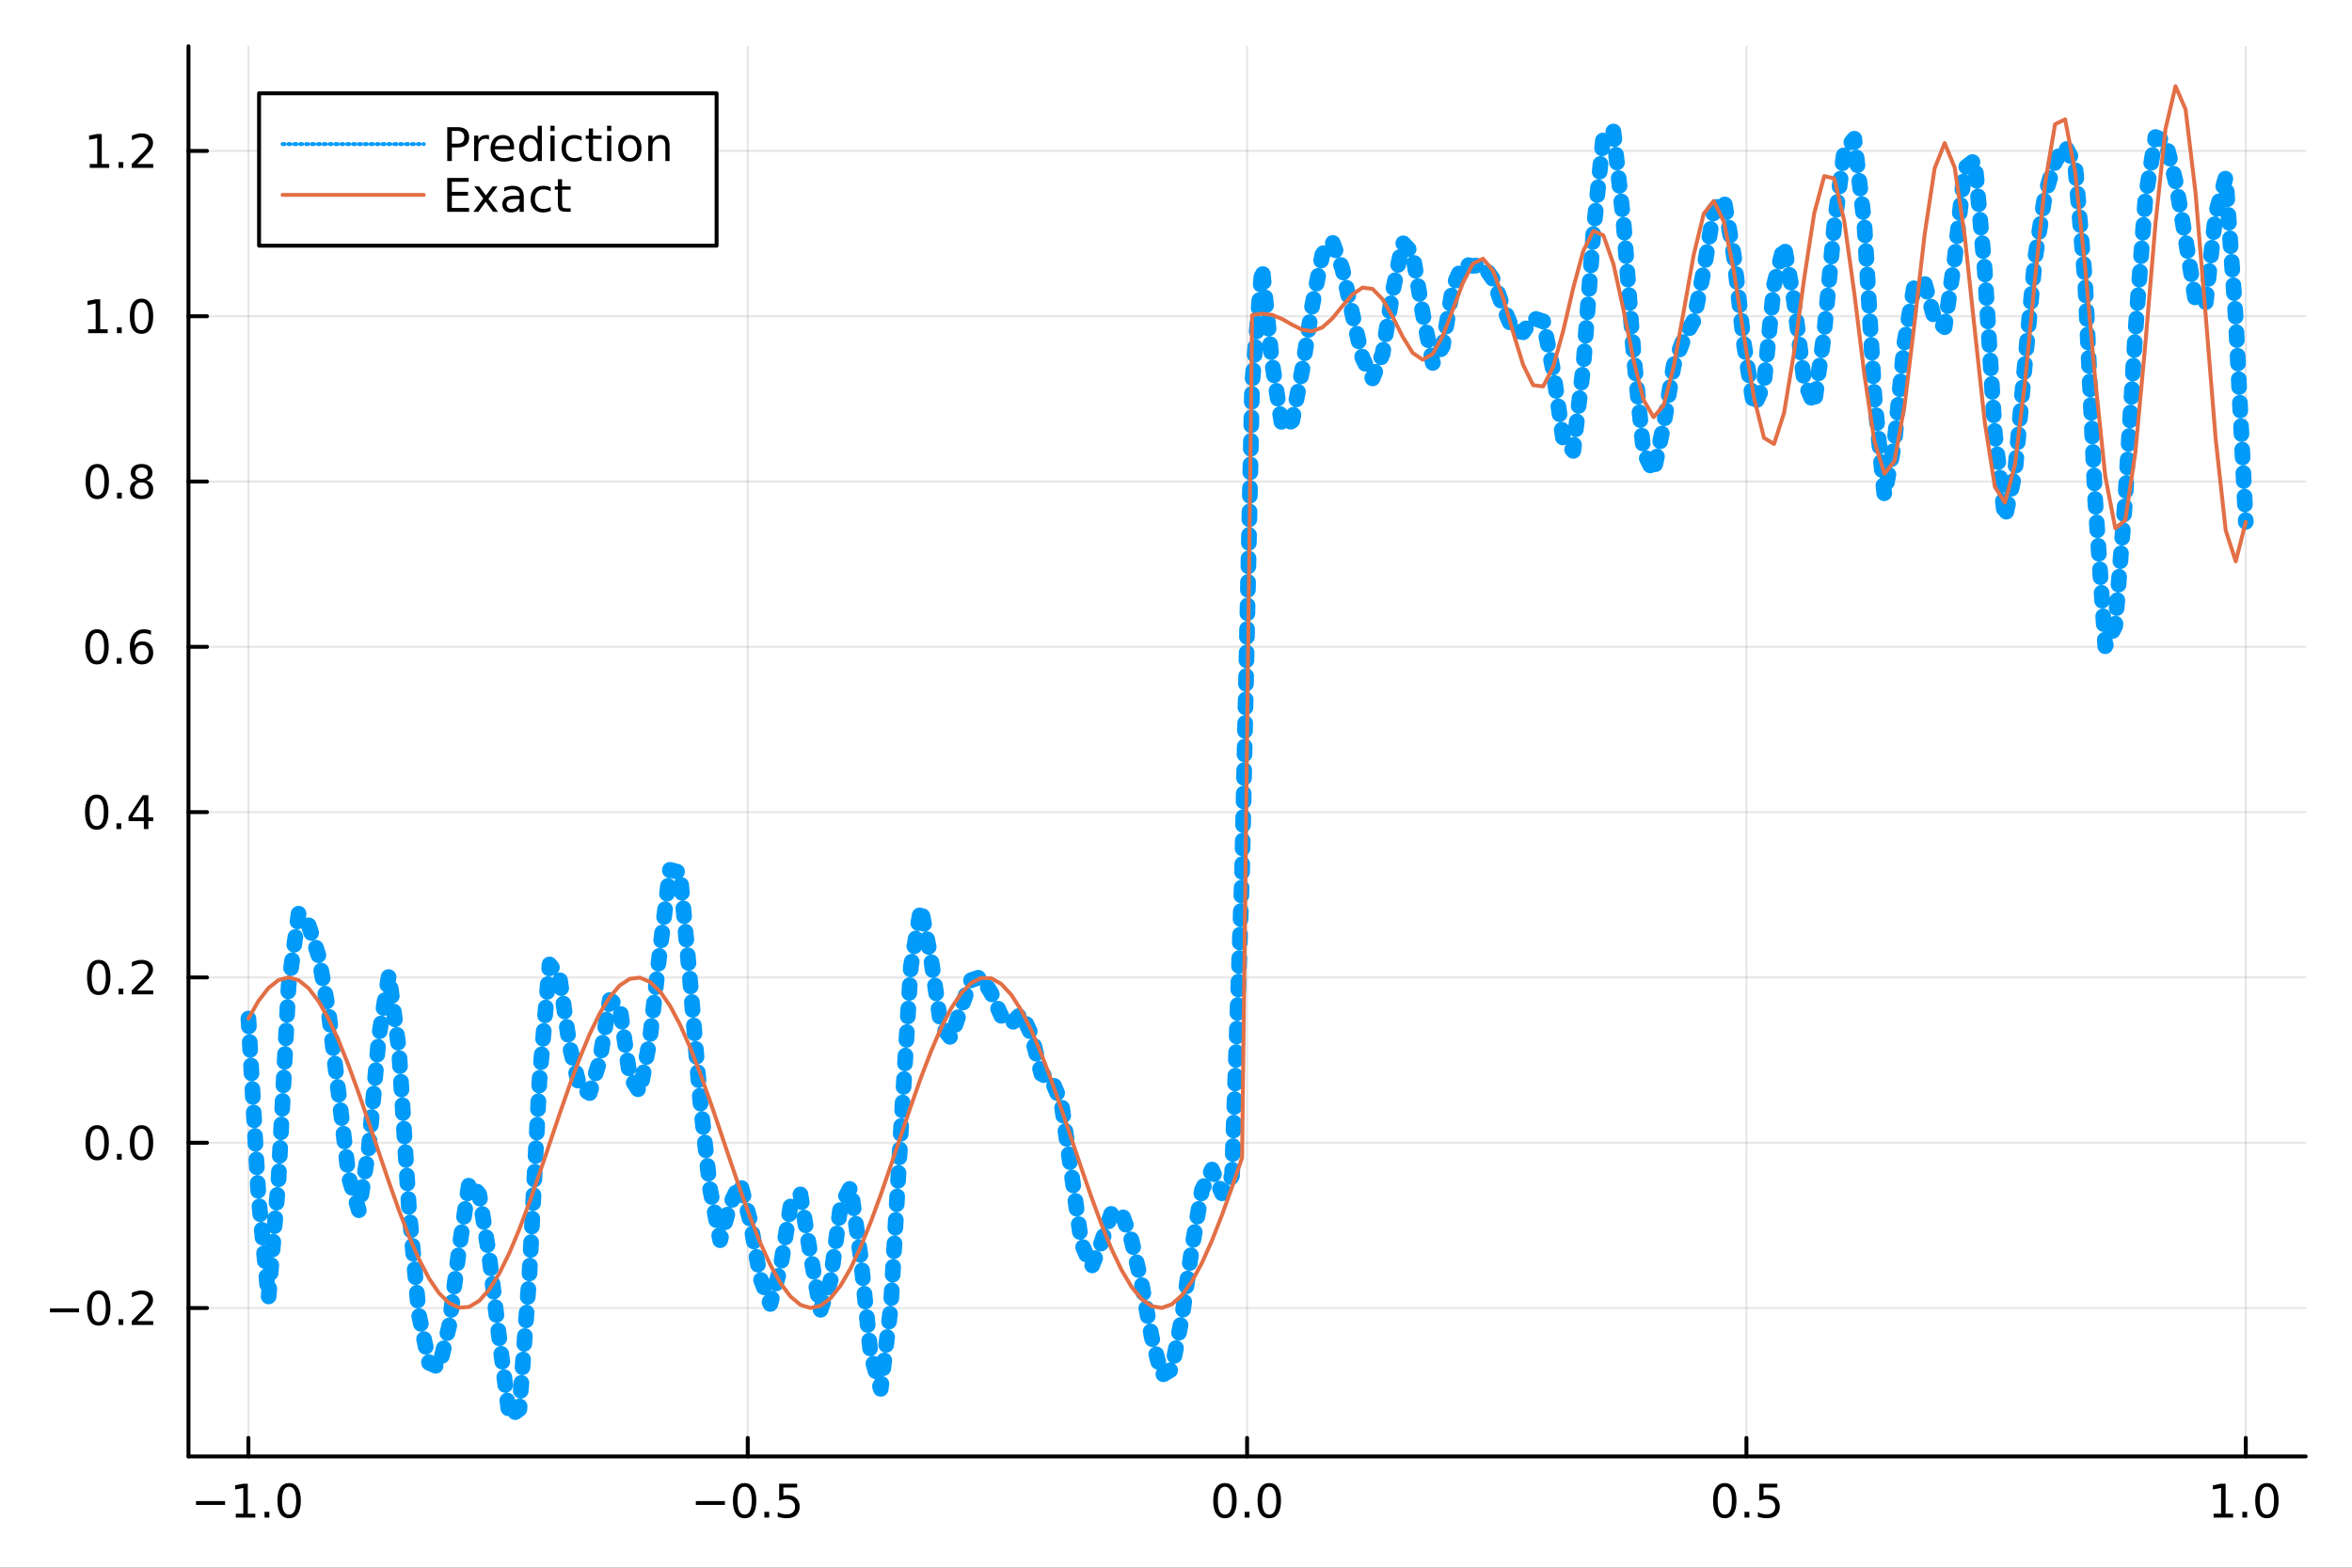 <?xml version="1.0" encoding="utf-8"?>
<svg xmlns="http://www.w3.org/2000/svg" xmlns:xlink="http://www.w3.org/1999/xlink" width="600" height="400" viewBox="0 0 2400 1600">
<rect x="0" y="0" width="2400" height="1600" fill="#333333" stroke="none"/>
<defs>
  <clipPath id="clip710">
    <rect x="0" y="0" width="2400" height="1600"/>
  </clipPath>
</defs>
<path clip-path="url(#clip710)" d="
M0 1600 L2400 1600 L2400 0 L0 0  Z
  " fill="#ffffff" fill-rule="evenodd" fill-opacity="1"/>
<defs>
  <clipPath id="clip711">
    <rect x="480" y="0" width="1681" height="1600"/>
  </clipPath>
</defs>
<path clip-path="url(#clip710)" d="
M192.339 1486.45 L2352.76 1486.45 L2352.76 47.244 L192.339 47.244  Z
  " fill="#ffffff" fill-rule="evenodd" fill-opacity="1"/>
<defs>
  <clipPath id="clip712">
    <rect x="192" y="47" width="2161" height="1440"/>
  </clipPath>
</defs>
<polyline clip-path="url(#clip712)" style="stroke:#000000; stroke-linecap:round; stroke-linejoin:round; stroke-width:2; stroke-opacity:0.1; fill:none" points="
  253.483,1486.45 253.483,47.244 
  "/>
<polyline clip-path="url(#clip712)" style="stroke:#000000; stroke-linecap:round; stroke-linejoin:round; stroke-width:2; stroke-opacity:0.1; fill:none" points="
  763.015,1486.45 763.015,47.244 
  "/>
<polyline clip-path="url(#clip712)" style="stroke:#000000; stroke-linecap:round; stroke-linejoin:round; stroke-width:2; stroke-opacity:0.1; fill:none" points="
  1272.55,1486.45 1272.55,47.244 
  "/>
<polyline clip-path="url(#clip712)" style="stroke:#000000; stroke-linecap:round; stroke-linejoin:round; stroke-width:2; stroke-opacity:0.1; fill:none" points="
  1782.08,1486.45 1782.08,47.244 
  "/>
<polyline clip-path="url(#clip712)" style="stroke:#000000; stroke-linecap:round; stroke-linejoin:round; stroke-width:2; stroke-opacity:0.1; fill:none" points="
  2291.61,1486.45 2291.61,47.244 
  "/>
<polyline clip-path="url(#clip710)" style="stroke:#000000; stroke-linecap:round; stroke-linejoin:round; stroke-width:4; stroke-opacity:1; fill:none" points="
  192.339,1486.45 2352.76,1486.45 
  "/>
<polyline clip-path="url(#clip710)" style="stroke:#000000; stroke-linecap:round; stroke-linejoin:round; stroke-width:4; stroke-opacity:1; fill:none" points="
  253.483,1486.45 253.483,1467.55 
  "/>
<polyline clip-path="url(#clip710)" style="stroke:#000000; stroke-linecap:round; stroke-linejoin:round; stroke-width:4; stroke-opacity:1; fill:none" points="
  763.015,1486.45 763.015,1467.55 
  "/>
<polyline clip-path="url(#clip710)" style="stroke:#000000; stroke-linecap:round; stroke-linejoin:round; stroke-width:4; stroke-opacity:1; fill:none" points="
  1272.55,1486.45 1272.55,1467.55 
  "/>
<polyline clip-path="url(#clip710)" style="stroke:#000000; stroke-linecap:round; stroke-linejoin:round; stroke-width:4; stroke-opacity:1; fill:none" points="
  1782.08,1486.45 1782.08,1467.55 
  "/>
<polyline clip-path="url(#clip710)" style="stroke:#000000; stroke-linecap:round; stroke-linejoin:round; stroke-width:4; stroke-opacity:1; fill:none" points="
  2291.61,1486.45 2291.61,1467.55 
  "/>
<path clip-path="url(#clip710)" d="M200.011 1532.02 L229.686 1532.02 L229.686 1535.95 L200.011 1535.95 L200.011 1532.02 Z" fill="#000000" fill-rule="evenodd" fill-opacity="1" /><path clip-path="url(#clip710)" d="M240.589 1544.91 L248.228 1544.91 L248.228 1518.55 L239.918 1520.21 L239.918 1515.95 L248.182 1514.29 L252.858 1514.29 L252.858 1544.91 L260.497 1544.91 L260.497 1548.85 L240.589 1548.85 L240.589 1544.91 Z" fill="#000000" fill-rule="evenodd" fill-opacity="1" /><path clip-path="url(#clip710)" d="M269.941 1542.97 L274.825 1542.97 L274.825 1548.85 L269.941 1548.85 L269.941 1542.97 Z" fill="#000000" fill-rule="evenodd" fill-opacity="1" /><path clip-path="url(#clip710)" d="M295.01 1517.37 Q291.399 1517.37 289.57 1520.93 Q287.765 1524.47 287.765 1531.6 Q287.765 1538.71 289.57 1542.27 Q291.399 1545.82 295.01 1545.82 Q298.644 1545.82 300.45 1542.27 Q302.279 1538.71 302.279 1531.6 Q302.279 1524.47 300.45 1520.93 Q298.644 1517.37 295.01 1517.37 M295.01 1513.66 Q300.82 1513.66 303.876 1518.27 Q306.955 1522.85 306.955 1531.6 Q306.955 1540.33 303.876 1544.94 Q300.82 1549.52 295.01 1549.52 Q289.2 1549.52 286.121 1544.94 Q283.066 1540.33 283.066 1531.6 Q283.066 1522.85 286.121 1518.27 Q289.2 1513.66 295.01 1513.66 Z" fill="#000000" fill-rule="evenodd" fill-opacity="1" /><path clip-path="url(#clip710)" d="M710.041 1532.02 L739.717 1532.02 L739.717 1535.95 L710.041 1535.95 L710.041 1532.02 Z" fill="#000000" fill-rule="evenodd" fill-opacity="1" /><path clip-path="url(#clip710)" d="M759.809 1517.37 Q756.198 1517.37 754.369 1520.93 Q752.564 1524.47 752.564 1531.6 Q752.564 1538.71 754.369 1542.27 Q756.198 1545.82 759.809 1545.82 Q763.443 1545.82 765.249 1542.27 Q767.077 1538.71 767.077 1531.6 Q767.077 1524.47 765.249 1520.93 Q763.443 1517.37 759.809 1517.37 M759.809 1513.66 Q765.619 1513.66 768.675 1518.27 Q771.753 1522.85 771.753 1531.6 Q771.753 1540.33 768.675 1544.94 Q765.619 1549.52 759.809 1549.52 Q753.999 1549.52 750.92 1544.94 Q747.865 1540.33 747.865 1531.6 Q747.865 1522.85 750.92 1518.27 Q753.999 1513.66 759.809 1513.66 Z" fill="#000000" fill-rule="evenodd" fill-opacity="1" /><path clip-path="url(#clip710)" d="M779.971 1542.97 L784.855 1542.97 L784.855 1548.85 L779.971 1548.85 L779.971 1542.97 Z" fill="#000000" fill-rule="evenodd" fill-opacity="1" /><path clip-path="url(#clip710)" d="M795.087 1514.29 L813.443 1514.29 L813.443 1518.22 L799.369 1518.22 L799.369 1526.7 Q800.387 1526.35 801.406 1526.19 Q802.425 1526 803.443 1526 Q809.23 1526 812.61 1529.17 Q815.989 1532.34 815.989 1537.76 Q815.989 1543.34 812.517 1546.44 Q809.045 1549.52 802.725 1549.52 Q800.55 1549.52 798.281 1549.15 Q796.036 1548.78 793.628 1548.04 L793.628 1543.34 Q795.712 1544.47 797.934 1545.03 Q800.156 1545.58 802.633 1545.58 Q806.637 1545.58 808.975 1543.48 Q811.313 1541.37 811.313 1537.76 Q811.313 1534.15 808.975 1532.04 Q806.637 1529.94 802.633 1529.94 Q800.758 1529.94 798.883 1530.35 Q797.031 1530.77 795.087 1531.65 L795.087 1514.29 Z" fill="#000000" fill-rule="evenodd" fill-opacity="1" /><path clip-path="url(#clip710)" d="M1249.93 1517.37 Q1246.32 1517.37 1244.49 1520.93 Q1242.69 1524.47 1242.69 1531.6 Q1242.69 1538.71 1244.49 1542.27 Q1246.32 1545.82 1249.93 1545.82 Q1253.57 1545.82 1255.37 1542.27 Q1257.2 1538.71 1257.2 1531.6 Q1257.2 1524.47 1255.37 1520.93 Q1253.57 1517.37 1249.93 1517.37 M1249.93 1513.66 Q1255.74 1513.66 1258.8 1518.27 Q1261.88 1522.85 1261.88 1531.6 Q1261.88 1540.33 1258.8 1544.94 Q1255.74 1549.52 1249.93 1549.52 Q1244.12 1549.52 1241.04 1544.94 Q1237.99 1540.33 1237.99 1531.6 Q1237.99 1522.85 1241.04 1518.27 Q1244.12 1513.66 1249.93 1513.66 Z" fill="#000000" fill-rule="evenodd" fill-opacity="1" /><path clip-path="url(#clip710)" d="M1270.09 1542.97 L1274.98 1542.97 L1274.98 1548.85 L1270.09 1548.85 L1270.09 1542.97 Z" fill="#000000" fill-rule="evenodd" fill-opacity="1" /><path clip-path="url(#clip710)" d="M1295.16 1517.37 Q1291.55 1517.37 1289.72 1520.93 Q1287.92 1524.47 1287.92 1531.6 Q1287.92 1538.71 1289.72 1542.27 Q1291.55 1545.82 1295.16 1545.82 Q1298.8 1545.82 1300.6 1542.27 Q1302.43 1538.71 1302.43 1531.6 Q1302.43 1524.47 1300.6 1520.93 Q1298.8 1517.37 1295.16 1517.37 M1295.16 1513.66 Q1300.97 1513.66 1304.03 1518.27 Q1307.11 1522.85 1307.11 1531.6 Q1307.11 1540.33 1304.03 1544.94 Q1300.97 1549.52 1295.16 1549.52 Q1289.35 1549.52 1286.27 1544.94 Q1283.22 1540.33 1283.22 1531.6 Q1283.22 1522.85 1286.27 1518.27 Q1289.35 1513.66 1295.16 1513.66 Z" fill="#000000" fill-rule="evenodd" fill-opacity="1" /><path clip-path="url(#clip710)" d="M1759.96 1517.37 Q1756.35 1517.37 1754.52 1520.93 Q1752.72 1524.47 1752.72 1531.6 Q1752.72 1538.71 1754.52 1542.27 Q1756.35 1545.82 1759.96 1545.82 Q1763.6 1545.82 1765.4 1542.27 Q1767.23 1538.71 1767.23 1531.6 Q1767.23 1524.47 1765.4 1520.93 Q1763.6 1517.37 1759.96 1517.37 M1759.96 1513.66 Q1765.77 1513.66 1768.83 1518.27 Q1771.91 1522.85 1771.91 1531.6 Q1771.91 1540.33 1768.83 1544.94 Q1765.77 1549.52 1759.96 1549.52 Q1754.15 1549.52 1751.07 1544.94 Q1748.02 1540.33 1748.02 1531.6 Q1748.02 1522.85 1751.07 1518.27 Q1754.15 1513.66 1759.96 1513.66 Z" fill="#000000" fill-rule="evenodd" fill-opacity="1" /><path clip-path="url(#clip710)" d="M1780.12 1542.97 L1785.01 1542.97 L1785.01 1548.85 L1780.12 1548.85 L1780.12 1542.97 Z" fill="#000000" fill-rule="evenodd" fill-opacity="1" /><path clip-path="url(#clip710)" d="M1795.24 1514.29 L1813.6 1514.29 L1813.6 1518.22 L1799.52 1518.22 L1799.52 1526.7 Q1800.54 1526.35 1801.56 1526.19 Q1802.58 1526 1803.6 1526 Q1809.38 1526 1812.76 1529.17 Q1816.14 1532.34 1816.14 1537.76 Q1816.14 1543.34 1812.67 1546.44 Q1809.2 1549.52 1802.88 1549.52 Q1800.7 1549.52 1798.43 1549.15 Q1796.19 1548.78 1793.78 1548.04 L1793.78 1543.34 Q1795.86 1544.47 1798.09 1545.03 Q1800.31 1545.58 1802.79 1545.58 Q1806.79 1545.58 1809.13 1543.48 Q1811.47 1541.37 1811.47 1537.76 Q1811.47 1534.15 1809.13 1532.04 Q1806.79 1529.94 1802.79 1529.94 Q1800.91 1529.94 1799.04 1530.35 Q1797.18 1530.77 1795.24 1531.65 L1795.24 1514.29 Z" fill="#000000" fill-rule="evenodd" fill-opacity="1" /><path clip-path="url(#clip710)" d="M2258.76 1544.91 L2266.4 1544.91 L2266.4 1518.55 L2258.09 1520.21 L2258.09 1515.95 L2266.36 1514.29 L2271.03 1514.29 L2271.03 1544.91 L2278.67 1544.91 L2278.67 1548.85 L2258.76 1548.85 L2258.76 1544.91 Z" fill="#000000" fill-rule="evenodd" fill-opacity="1" /><path clip-path="url(#clip710)" d="M2288.12 1542.97 L2293 1542.97 L2293 1548.85 L2288.12 1548.85 L2288.12 1542.97 Z" fill="#000000" fill-rule="evenodd" fill-opacity="1" /><path clip-path="url(#clip710)" d="M2313.19 1517.37 Q2309.57 1517.37 2307.75 1520.93 Q2305.94 1524.47 2305.94 1531.6 Q2305.94 1538.71 2307.75 1542.27 Q2309.57 1545.82 2313.19 1545.82 Q2316.82 1545.82 2318.63 1542.27 Q2320.45 1538.71 2320.45 1531.6 Q2320.45 1524.47 2318.63 1520.93 Q2316.82 1517.37 2313.19 1517.37 M2313.19 1513.66 Q2319 1513.66 2322.05 1518.27 Q2325.13 1522.85 2325.13 1531.6 Q2325.13 1540.33 2322.05 1544.94 Q2319 1549.52 2313.19 1549.52 Q2307.38 1549.52 2304.3 1544.94 Q2301.24 1540.33 2301.24 1531.6 Q2301.24 1522.85 2304.3 1518.27 Q2307.38 1513.66 2313.19 1513.66 Z" fill="#000000" fill-rule="evenodd" fill-opacity="1" /><polyline clip-path="url(#clip712)" style="stroke:#000000; stroke-linecap:round; stroke-linejoin:round; stroke-width:2; stroke-opacity:0.1; fill:none" points="
  192.339,1334.99 2352.76,1334.99 
  "/>
<polyline clip-path="url(#clip712)" style="stroke:#000000; stroke-linecap:round; stroke-linejoin:round; stroke-width:2; stroke-opacity:0.1; fill:none" points="
  192.339,1166.29 2352.76,1166.29 
  "/>
<polyline clip-path="url(#clip712)" style="stroke:#000000; stroke-linecap:round; stroke-linejoin:round; stroke-width:2; stroke-opacity:0.1; fill:none" points="
  192.339,997.578 2352.76,997.578 
  "/>
<polyline clip-path="url(#clip712)" style="stroke:#000000; stroke-linecap:round; stroke-linejoin:round; stroke-width:2; stroke-opacity:0.1; fill:none" points="
  192.339,828.87 2352.76,828.87 
  "/>
<polyline clip-path="url(#clip712)" style="stroke:#000000; stroke-linecap:round; stroke-linejoin:round; stroke-width:2; stroke-opacity:0.1; fill:none" points="
  192.339,660.162 2352.76,660.162 
  "/>
<polyline clip-path="url(#clip712)" style="stroke:#000000; stroke-linecap:round; stroke-linejoin:round; stroke-width:2; stroke-opacity:0.1; fill:none" points="
  192.339,491.454 2352.76,491.454 
  "/>
<polyline clip-path="url(#clip712)" style="stroke:#000000; stroke-linecap:round; stroke-linejoin:round; stroke-width:2; stroke-opacity:0.1; fill:none" points="
  192.339,322.746 2352.76,322.746 
  "/>
<polyline clip-path="url(#clip712)" style="stroke:#000000; stroke-linecap:round; stroke-linejoin:round; stroke-width:2; stroke-opacity:0.1; fill:none" points="
  192.339,154.038 2352.76,154.038 
  "/>
<polyline clip-path="url(#clip710)" style="stroke:#000000; stroke-linecap:round; stroke-linejoin:round; stroke-width:4; stroke-opacity:1; fill:none" points="
  192.339,1486.45 192.339,47.244 
  "/>
<polyline clip-path="url(#clip710)" style="stroke:#000000; stroke-linecap:round; stroke-linejoin:round; stroke-width:4; stroke-opacity:1; fill:none" points="
  192.339,1334.99 211.236,1334.99 
  "/>
<polyline clip-path="url(#clip710)" style="stroke:#000000; stroke-linecap:round; stroke-linejoin:round; stroke-width:4; stroke-opacity:1; fill:none" points="
  192.339,1166.29 211.236,1166.29 
  "/>
<polyline clip-path="url(#clip710)" style="stroke:#000000; stroke-linecap:round; stroke-linejoin:round; stroke-width:4; stroke-opacity:1; fill:none" points="
  192.339,997.578 211.236,997.578 
  "/>
<polyline clip-path="url(#clip710)" style="stroke:#000000; stroke-linecap:round; stroke-linejoin:round; stroke-width:4; stroke-opacity:1; fill:none" points="
  192.339,828.87 211.236,828.87 
  "/>
<polyline clip-path="url(#clip710)" style="stroke:#000000; stroke-linecap:round; stroke-linejoin:round; stroke-width:4; stroke-opacity:1; fill:none" points="
  192.339,660.162 211.236,660.162 
  "/>
<polyline clip-path="url(#clip710)" style="stroke:#000000; stroke-linecap:round; stroke-linejoin:round; stroke-width:4; stroke-opacity:1; fill:none" points="
  192.339,491.454 211.236,491.454 
  "/>
<polyline clip-path="url(#clip710)" style="stroke:#000000; stroke-linecap:round; stroke-linejoin:round; stroke-width:4; stroke-opacity:1; fill:none" points="
  192.339,322.746 211.236,322.746 
  "/>
<polyline clip-path="url(#clip710)" style="stroke:#000000; stroke-linecap:round; stroke-linejoin:round; stroke-width:4; stroke-opacity:1; fill:none" points="
  192.339,154.038 211.236,154.038 
  "/>
<path clip-path="url(#clip710)" d="M50.992 1335.45 L80.668 1335.45 L80.668 1339.38 L50.992 1339.38 L50.992 1335.45 Z" fill="#000000" fill-rule="evenodd" fill-opacity="1" /><path clip-path="url(#clip710)" d="M100.76 1320.79 Q97.149 1320.79 95.321 1324.36 Q93.515 1327.9 93.515 1335.03 Q93.515 1342.14 95.321 1345.7 Q97.149 1349.24 100.76 1349.24 Q104.395 1349.24 106.2 1345.7 Q108.029 1342.14 108.029 1335.03 Q108.029 1327.9 106.2 1324.36 Q104.395 1320.79 100.76 1320.79 M100.76 1317.09 Q106.571 1317.09 109.626 1321.7 Q112.705 1326.28 112.705 1335.03 Q112.705 1343.76 109.626 1348.36 Q106.571 1352.95 100.76 1352.95 Q94.95 1352.95 91.871 1348.36 Q88.816 1343.76 88.816 1335.03 Q88.816 1326.28 91.871 1321.7 Q94.95 1317.09 100.76 1317.09 Z" fill="#000000" fill-rule="evenodd" fill-opacity="1" /><path clip-path="url(#clip710)" d="M120.922 1346.39 L125.807 1346.39 L125.807 1352.27 L120.922 1352.27 L120.922 1346.39 Z" fill="#000000" fill-rule="evenodd" fill-opacity="1" /><path clip-path="url(#clip710)" d="M140.019 1348.34 L156.339 1348.34 L156.339 1352.27 L134.394 1352.27 L134.394 1348.34 Q137.056 1345.58 141.64 1340.95 Q146.246 1336.3 147.427 1334.96 Q149.672 1332.44 150.552 1330.7 Q151.455 1328.94 151.455 1327.25 Q151.455 1324.5 149.51 1322.76 Q147.589 1321.02 144.487 1321.02 Q142.288 1321.02 139.834 1321.79 Q137.404 1322.55 134.626 1324.1 L134.626 1319.38 Q137.45 1318.25 139.904 1317.67 Q142.357 1317.09 144.394 1317.09 Q149.765 1317.09 152.959 1319.77 Q156.154 1322.46 156.154 1326.95 Q156.154 1329.08 155.343 1331 Q154.556 1332.9 152.45 1335.49 Q151.871 1336.16 148.769 1339.38 Q145.668 1342.58 140.019 1348.34 Z" fill="#000000" fill-rule="evenodd" fill-opacity="1" /><path clip-path="url(#clip710)" d="M99.163 1152.08 Q95.552 1152.08 93.723 1155.65 Q91.918 1159.19 91.918 1166.32 Q91.918 1173.43 93.723 1176.99 Q95.552 1180.53 99.163 1180.53 Q102.797 1180.53 104.603 1176.99 Q106.432 1173.43 106.432 1166.32 Q106.432 1159.19 104.603 1155.65 Q102.797 1152.08 99.163 1152.08 M99.163 1148.38 Q104.973 1148.38 108.029 1152.99 Q111.108 1157.57 111.108 1166.32 Q111.108 1175.05 108.029 1179.65 Q104.973 1184.24 99.163 1184.24 Q93.353 1184.24 90.274 1179.65 Q87.219 1175.05 87.219 1166.32 Q87.219 1157.57 90.274 1152.99 Q93.353 1148.38 99.163 1148.38 Z" fill="#000000" fill-rule="evenodd" fill-opacity="1" /><path clip-path="url(#clip710)" d="M119.325 1177.69 L124.209 1177.69 L124.209 1183.57 L119.325 1183.57 L119.325 1177.69 Z" fill="#000000" fill-rule="evenodd" fill-opacity="1" /><path clip-path="url(#clip710)" d="M144.394 1152.08 Q140.783 1152.08 138.955 1155.65 Q137.149 1159.19 137.149 1166.32 Q137.149 1173.43 138.955 1176.99 Q140.783 1180.53 144.394 1180.53 Q148.029 1180.53 149.834 1176.99 Q151.663 1173.43 151.663 1166.32 Q151.663 1159.19 149.834 1155.65 Q148.029 1152.08 144.394 1152.08 M144.394 1148.38 Q150.205 1148.38 153.26 1152.99 Q156.339 1157.57 156.339 1166.32 Q156.339 1175.05 153.26 1179.65 Q150.205 1184.24 144.394 1184.24 Q138.584 1184.24 135.506 1179.65 Q132.45 1175.05 132.45 1166.32 Q132.45 1157.57 135.506 1152.99 Q138.584 1148.38 144.394 1148.38 Z" fill="#000000" fill-rule="evenodd" fill-opacity="1" /><path clip-path="url(#clip710)" d="M100.76 983.377 Q97.149 983.377 95.321 986.942 Q93.515 990.483 93.515 997.613 Q93.515 1004.72 95.321 1008.28 Q97.149 1011.83 100.76 1011.83 Q104.395 1011.83 106.2 1008.28 Q108.029 1004.72 108.029 997.613 Q108.029 990.483 106.2 986.942 Q104.395 983.377 100.76 983.377 M100.76 979.673 Q106.571 979.673 109.626 984.28 Q112.705 988.863 112.705 997.613 Q112.705 1006.34 109.626 1010.95 Q106.571 1015.53 100.76 1015.53 Q94.95 1015.53 91.871 1010.95 Q88.816 1006.34 88.816 997.613 Q88.816 988.863 91.871 984.28 Q94.95 979.673 100.76 979.673 Z" fill="#000000" fill-rule="evenodd" fill-opacity="1" /><path clip-path="url(#clip710)" d="M120.922 1008.98 L125.807 1008.98 L125.807 1014.86 L120.922 1014.86 L120.922 1008.98 Z" fill="#000000" fill-rule="evenodd" fill-opacity="1" /><path clip-path="url(#clip710)" d="M140.019 1010.92 L156.339 1010.92 L156.339 1014.86 L134.394 1014.86 L134.394 1010.92 Q137.056 1008.17 141.64 1003.54 Q146.246 998.886 147.427 997.543 Q149.672 995.02 150.552 993.284 Q151.455 991.525 151.455 989.835 Q151.455 987.081 149.51 985.344 Q147.589 983.608 144.487 983.608 Q142.288 983.608 139.834 984.372 Q137.404 985.136 134.626 986.687 L134.626 981.965 Q137.45 980.831 139.904 980.252 Q142.357 979.673 144.394 979.673 Q149.765 979.673 152.959 982.358 Q156.154 985.044 156.154 989.534 Q156.154 991.664 155.343 993.585 Q154.556 995.483 152.45 998.076 Q151.871 998.747 148.769 1001.96 Q145.668 1005.16 140.019 1010.92 Z" fill="#000000" fill-rule="evenodd" fill-opacity="1" /><path clip-path="url(#clip710)" d="M98.677 814.669 Q95.066 814.669 93.237 818.234 Q91.432 821.775 91.432 828.905 Q91.432 836.011 93.237 839.576 Q95.066 843.118 98.677 843.118 Q102.311 843.118 104.117 839.576 Q105.946 836.011 105.946 828.905 Q105.946 821.775 104.117 818.234 Q102.311 814.669 98.677 814.669 M98.677 810.965 Q104.487 810.965 107.543 815.572 Q110.621 820.155 110.621 828.905 Q110.621 837.632 107.543 842.238 Q104.487 846.821 98.677 846.821 Q92.867 846.821 89.788 842.238 Q86.733 837.632 86.733 828.905 Q86.733 820.155 89.788 815.572 Q92.867 810.965 98.677 810.965 Z" fill="#000000" fill-rule="evenodd" fill-opacity="1" /><path clip-path="url(#clip710)" d="M118.839 840.271 L123.723 840.271 L123.723 846.15 L118.839 846.15 L118.839 840.271 Z" fill="#000000" fill-rule="evenodd" fill-opacity="1" /><path clip-path="url(#clip710)" d="M146.756 815.664 L134.95 834.113 L146.756 834.113 L146.756 815.664 M145.529 811.59 L151.408 811.59 L151.408 834.113 L156.339 834.113 L156.339 838.002 L151.408 838.002 L151.408 846.15 L146.756 846.15 L146.756 838.002 L131.154 838.002 L131.154 833.488 L145.529 811.59 Z" fill="#000000" fill-rule="evenodd" fill-opacity="1" /><path clip-path="url(#clip710)" d="M99.001 645.961 Q95.39 645.961 93.561 649.526 Q91.756 653.067 91.756 660.197 Q91.756 667.303 93.561 670.868 Q95.39 674.41 99.001 674.41 Q102.635 674.41 104.441 670.868 Q106.27 667.303 106.27 660.197 Q106.27 653.067 104.441 649.526 Q102.635 645.961 99.001 645.961 M99.001 642.257 Q104.811 642.257 107.867 646.864 Q110.946 651.447 110.946 660.197 Q110.946 668.924 107.867 673.53 Q104.811 678.113 99.001 678.113 Q93.191 678.113 90.112 673.53 Q87.057 668.924 87.057 660.197 Q87.057 651.447 90.112 646.864 Q93.191 642.257 99.001 642.257 Z" fill="#000000" fill-rule="evenodd" fill-opacity="1" /><path clip-path="url(#clip710)" d="M119.163 671.563 L124.047 671.563 L124.047 677.442 L119.163 677.442 L119.163 671.563 Z" fill="#000000" fill-rule="evenodd" fill-opacity="1" /><path clip-path="url(#clip710)" d="M144.811 658.299 Q141.663 658.299 139.811 660.451 Q137.982 662.604 137.982 666.354 Q137.982 670.081 139.811 672.257 Q141.663 674.41 144.811 674.41 Q147.959 674.41 149.788 672.257 Q151.64 670.081 151.64 666.354 Q151.64 662.604 149.788 660.451 Q147.959 658.299 144.811 658.299 M154.093 643.646 L154.093 647.905 Q152.334 647.072 150.529 646.632 Q148.746 646.192 146.987 646.192 Q142.357 646.192 139.904 649.317 Q137.473 652.442 137.126 658.762 Q138.492 656.748 140.552 655.683 Q142.612 654.595 145.089 654.595 Q150.297 654.595 153.306 657.766 Q156.339 660.914 156.339 666.354 Q156.339 671.678 153.191 674.896 Q150.043 678.113 144.811 678.113 Q138.816 678.113 135.644 673.53 Q132.473 668.924 132.473 660.197 Q132.473 652.002 136.362 647.141 Q140.251 642.257 146.802 642.257 Q148.561 642.257 150.343 642.604 Q152.149 642.952 154.093 643.646 Z" fill="#000000" fill-rule="evenodd" fill-opacity="1" /><path clip-path="url(#clip710)" d="M99.256 477.253 Q95.645 477.253 93.816 480.818 Q92.01 484.359 92.01 491.489 Q92.01 498.595 93.816 502.16 Q95.645 505.702 99.256 505.702 Q102.89 505.702 104.696 502.16 Q106.524 498.595 106.524 491.489 Q106.524 484.359 104.696 480.818 Q102.89 477.253 99.256 477.253 M99.256 473.549 Q105.066 473.549 108.121 478.156 Q111.2 482.739 111.2 491.489 Q111.2 500.216 108.121 504.822 Q105.066 509.405 99.256 509.405 Q93.446 509.405 90.367 504.822 Q87.311 500.216 87.311 491.489 Q87.311 482.739 90.367 478.156 Q93.446 473.549 99.256 473.549 Z" fill="#000000" fill-rule="evenodd" fill-opacity="1" /><path clip-path="url(#clip710)" d="M119.418 502.855 L124.302 502.855 L124.302 508.734 L119.418 508.734 L119.418 502.855 Z" fill="#000000" fill-rule="evenodd" fill-opacity="1" /><path clip-path="url(#clip710)" d="M144.487 492.322 Q141.154 492.322 139.232 494.105 Q137.334 495.887 137.334 499.012 Q137.334 502.137 139.232 503.919 Q141.154 505.702 144.487 505.702 Q147.82 505.702 149.742 503.919 Q151.663 502.114 151.663 499.012 Q151.663 495.887 149.742 494.105 Q147.843 492.322 144.487 492.322 M139.811 490.331 Q136.802 489.591 135.112 487.531 Q133.445 485.47 133.445 482.507 Q133.445 478.364 136.385 475.957 Q139.348 473.549 144.487 473.549 Q149.649 473.549 152.589 475.957 Q155.529 478.364 155.529 482.507 Q155.529 485.47 153.839 487.531 Q152.172 489.591 149.186 490.331 Q152.566 491.118 154.441 493.41 Q156.339 495.702 156.339 499.012 Q156.339 504.035 153.26 506.72 Q150.205 509.405 144.487 509.405 Q138.769 509.405 135.691 506.72 Q132.635 504.035 132.635 499.012 Q132.635 495.702 134.533 493.41 Q136.431 491.118 139.811 490.331 M138.098 482.947 Q138.098 485.632 139.765 487.137 Q141.455 488.642 144.487 488.642 Q147.496 488.642 149.186 487.137 Q150.899 485.632 150.899 482.947 Q150.899 480.262 149.186 478.757 Q147.496 477.253 144.487 477.253 Q141.455 477.253 139.765 478.757 Q138.098 480.262 138.098 482.947 Z" fill="#000000" fill-rule="evenodd" fill-opacity="1" /><path clip-path="url(#clip710)" d="M89.973 336.091 L97.612 336.091 L97.612 309.725 L89.302 311.392 L89.302 307.133 L97.566 305.466 L102.242 305.466 L102.242 336.091 L109.881 336.091 L109.881 340.026 L89.973 340.026 L89.973 336.091 Z" fill="#000000" fill-rule="evenodd" fill-opacity="1" /><path clip-path="url(#clip710)" d="M119.325 334.146 L124.209 334.146 L124.209 340.026 L119.325 340.026 L119.325 334.146 Z" fill="#000000" fill-rule="evenodd" fill-opacity="1" /><path clip-path="url(#clip710)" d="M144.394 308.545 Q140.783 308.545 138.955 312.11 Q137.149 315.651 137.149 322.781 Q137.149 329.887 138.955 333.452 Q140.783 336.994 144.394 336.994 Q148.029 336.994 149.834 333.452 Q151.663 329.887 151.663 322.781 Q151.663 315.651 149.834 312.11 Q148.029 308.545 144.394 308.545 M144.394 304.841 Q150.205 304.841 153.26 309.448 Q156.339 314.031 156.339 322.781 Q156.339 331.508 153.26 336.114 Q150.205 340.697 144.394 340.697 Q138.584 340.697 135.506 336.114 Q132.45 331.508 132.45 322.781 Q132.45 314.031 135.506 309.448 Q138.584 304.841 144.394 304.841 Z" fill="#000000" fill-rule="evenodd" fill-opacity="1" /><path clip-path="url(#clip710)" d="M91.571 167.383 L99.21 167.383 L99.21 141.017 L90.899 142.684 L90.899 138.425 L99.163 136.758 L103.839 136.758 L103.839 167.383 L111.478 167.383 L111.478 171.318 L91.571 171.318 L91.571 167.383 Z" fill="#000000" fill-rule="evenodd" fill-opacity="1" /><path clip-path="url(#clip710)" d="M120.922 165.438 L125.807 165.438 L125.807 171.318 L120.922 171.318 L120.922 165.438 Z" fill="#000000" fill-rule="evenodd" fill-opacity="1" /><path clip-path="url(#clip710)" d="M140.019 167.383 L156.339 167.383 L156.339 171.318 L134.394 171.318 L134.394 167.383 Q137.056 164.628 141.64 159.999 Q146.246 155.346 147.427 154.003 Q149.672 151.48 150.552 149.744 Q151.455 147.985 151.455 146.295 Q151.455 143.54 149.51 141.804 Q147.589 140.068 144.487 140.068 Q142.288 140.068 139.834 140.832 Q137.404 141.596 134.626 143.147 L134.626 138.425 Q137.45 137.29 139.904 136.712 Q142.357 136.133 144.394 136.133 Q149.765 136.133 152.959 138.818 Q156.154 141.503 156.154 145.994 Q156.154 148.124 155.343 150.045 Q154.556 151.943 152.45 154.536 Q151.871 155.207 148.769 158.425 Q145.668 161.619 140.019 167.383 Z" fill="#000000" fill-rule="evenodd" fill-opacity="1" /><polyline clip-path="url(#clip712)" style="stroke:#009af9; stroke-linecap:round; stroke-linejoin:round; stroke-width:16; stroke-opacity:1; fill:none" stroke-dasharray="8, 16" points="
  253.483,1039.59 263.725,1220.61 273.966,1324.96 284.208,1204.15 294.45,1006.39 304.692,932.415 314.934,944.15 325.176,975.73 335.418,1033.51 345.659,1116.88 
  355.901,1201.6 366.143,1235.14 376.385,1171.44 386.627,1057.92 396.869,994.995 407.111,1071.22 417.352,1233.93 427.594,1342.43 437.836,1390.89 448.078,1395.59 
  458.32,1353.29 468.562,1274.32 478.803,1206.62 489.045,1218.96 499.287,1282.47 509.529,1366.51 519.771,1445.72 530.013,1438.12 540.255,1300.5 550.497,1102.34 
  560.738,984.331 570.98,997.064 581.222,1067.51 591.464,1109.75 601.706,1115.6 611.948,1082.34 622.19,1020.62 632.431,1027.5 642.673,1098.87 652.915,1114.63 
  663.157,1060.8 673.399,969.974 683.641,887.752 693.882,890.39 704.124,999.791 714.366,1122.05 724.608,1213.64 734.85,1265.75 745.092,1229.06 755.334,1207.57 
  765.575,1246.28 775.817,1304.48 786.059,1330.85 796.301,1294.12 806.543,1231.52 816.785,1219.02 827.027,1280.38 837.268,1337.01 847.51,1307.06 857.752,1230.94 
  867.994,1211.55 878.236,1282.68 888.478,1382.42 898.72,1417.47 908.961,1334.47 919.203,1155.84 929.445,986.591 939.687,926.788 949.929,977.883 960.171,1046.68 
  970.413,1059.5 980.654,1028.87 990.896,1000.39 1001.14,996.943 1011.38,1013.39 1021.62,1036.59 1031.86,1045 1042.11,1034.21 1052.35,1055.77 1062.59,1095.91 
  1072.83,1101.71 1083.07,1125.81 1093.31,1196.97 1103.56,1268.99 1113.8,1293.23 1124.04,1267.73 1134.28,1237.73 1144.52,1238.27 1154.77,1266.23 1165.01,1310.57 
  1175.25,1364.73 1185.49,1403.55 1195.73,1397.53 1205.98,1345.34 1216.22,1274.24 1226.46,1214.63 1236.7,1193.64 1246.94,1217.88 1257.18,1200.14 1267.43,891.183 
  1277.67,391.926 1287.91,273.129 1298.15,370.667 1308.39,436.07 1318.64,429.362 1328.88,377.081 1339.12,311.378 1349.36,259.744 1359.6,246.805 1369.84,274.525 
  1380.09,321.097 1390.33,365.504 1400.57,386.23 1410.81,361.129 1421.05,298.194 1431.3,247.69 1441.54,258.655 1451.78,320.036 1462.02,370.41 1472.26,353.218 
  1482.51,293.021 1492.75,269.684 1502.99,271.376 1513.23,270.36 1523.47,284.963 1533.71,313.191 1543.96,337.018 1554.2,339.115 1564.44,324.632 1574.68,327.937 
  1584.92,378.337 1595.17,449.062 1605.41,460.195 1615.65,373.915 1625.89,238.214 1636.13,138.365 1646.38,134.207 1656.62,225.675 1666.86,360.874 1677.1,461.176 
  1687.34,481.911 1697.58,433.951 1707.83,373.036 1718.07,345.687 1728.31,327.056 1738.55,276 1748.79,214.659 1759.04,203.318 1769.28,261.167 1779.52,350.917 
  1789.76,415.007 1800,391.844 1810.24,290.636 1820.49,250.227 1830.73,307.567 1840.97,388.998 1851.21,413.028 1861.45,340.016 1871.7,230.319 1881.94,153.817 
  1892.18,141.588 1902.42,228.263 1912.66,404.787 1922.91,505.692 1933.15,451.556 1943.39,349.16 1953.63,289.894 1963.87,288.716 1974.11,325.836 1984.36,333.908 
  1994.6,264.092 2004.84,171.432 2015.08,163.585 2025.32,276.31 2035.57,442.499 2045.81,528.656 2056.05,482.823 2066.29,370.894 2076.53,264.156 2086.77,198.767 
  2097.02,165.033 2107.26,148.979 2117.5,168.464 2127.74,288.264 2137.98,510.571 2148.23,659.544 2158.47,638.683 2168.71,508.286 2178.95,339.642 2189.19,202.413 
  2199.44,139.833 2209.68,144.166 2219.92,184.651 2230.16,243.936 2240.4,307.454 2250.64,309.902 2260.89,218.302 2271.13,180.915 2281.37,324.505 2291.61,532.613 
  
  "/>
<polyline clip-path="url(#clip712)" style="stroke:#e26f46; stroke-linecap:round; stroke-linejoin:round; stroke-width:4; stroke-opacity:1; fill:none" points="
  253.483,1039.59 263.725,1021.61 273.966,1008.36 284.208,1000.26 294.45,997.579 304.692,1000.4 314.934,1008.64 325.176,1022.03 335.418,1040.12 345.659,1062.33 
  355.901,1087.93 366.143,1116.09 376.385,1145.89 386.627,1176.36 396.869,1206.49 407.111,1235.31 417.352,1261.88 427.594,1285.33 437.836,1304.9 448.078,1319.94 
  458.32,1329.97 468.562,1334.65 478.803,1333.84 489.045,1327.56 499.287,1316.02 509.529,1299.59 519.771,1278.81 530.013,1254.35 540.255,1227.03 550.497,1197.72 
  560.738,1167.38 570.98,1137.01 581.222,1107.59 591.464,1080.09 601.706,1055.41 611.948,1034.34 622.19,1017.58 632.431,1005.67 642.673,999.003 652.915,997.796 
  663.157,1002.09 673.399,1011.74 683.641,1026.44 693.882,1045.69 704.124,1068.89 714.366,1095.26 724.608,1123.96 734.85,1154.03 745.092,1184.5 755.334,1214.38 
  765.575,1242.69 775.817,1268.51 786.059,1290.99 796.301,1309.4 806.543,1323.14 816.785,1331.76 827.027,1334.97 837.268,1332.69 847.51,1324.97 857.752,1312.07 
  867.994,1294.42 878.236,1272.58 888.478,1247.28 898.72,1219.33 908.961,1189.65 919.203,1159.21 929.445,1128.99 939.687,1100 949.929,1073.17 960.171,1049.38 
  970.413,1029.4 980.654,1013.89 990.896,1003.36 1001.14,998.139 1011.38,998.41 1021.62,1004.16 1031.86,1015.2 1042.11,1031.17 1052.35,1051.55 1062.59,1075.68 
  1072.83,1102.76 1083.07,1131.92 1093.31,1162.2 1103.56,1192.61 1113.8,1222.16 1124.04,1249.89 1134.28,1274.89 1144.52,1296.35 1154.77,1313.56 1165.01,1325.96 
  1175.25,1333.15 1185.49,1334.9 1195.73,1331.15 1205.98,1322.01 1216.22,1307.79 1226.46,1288.95 1236.7,1266.11 1246.94,1240.01 1257.18,1211.51 1267.43,1181.53 
  1277.67,321.521 1287.91,320.127 1298.15,321.396 1308.39,325.62 1318.64,331.504 1328.88,336.563 1339.12,338.061 1349.36,334.169 1359.6,324.89 1369.84,312.381 
  1380.09,300.477 1390.33,293.523 1400.57,294.857 1410.81,305.467 1421.05,323.313 1431.3,343.622 1441.54,360.161 1451.78,367.137 1462.02,361.165 1472.26,342.636 
  1482.51,315.984 1492.75,288.671 1502.99,269.095 1513.23,264.024 1523.47,276.318 1533.71,303.706 1543.96,339.077 1554.2,372.304 1564.44,393.143 1574.68,394.377 
  1584.92,374.245 1595.17,337.348 1605.41,293.672 1615.65,255.892 1625.89,235.696 1636.13,240.186 1646.38,269.466 1656.62,316.209 1666.86,367.451 1677.1,408.184 
  1687.34,425.745 1697.58,413.736 1707.83,374.247 1718.07,317.648 1728.31,259.89 1738.55,218.011 1748.79,205.113 1759.04,226.292 1769.28,276.771 1779.52,342.901 
  1789.76,405.831 1800,446.888 1810.24,453.107 1820.49,421.295 1830.73,359.35 1840.97,284.352 1851.21,217.859 1861.45,179.714 1871.7,182.125 1881.94,225.807 
  1892.18,299.364 1902.42,382.237 1912.66,450.443 1922.91,483.517 1933.15,470.637 1943.39,414.121 1953.63,329.149 1963.87,239.711 1974.11,171.836 1984.36,146.018 
  1994.6,171.038 2004.84,241.057 2015.08,336.898 2025.32,431.292 2035.57,496.631 2045.81,513.042 2056.05,474.415 2066.29,390.556 2076.53,284.743 2086.77,187.272 
  2097.02,126.784 2107.26,121.85 2117.5,175.296 2127.74,272.985 2137.98,387.529 2148.23,485.961 2158.47,539.223 2168.71,530.743 2178.95,461.555 2189.19,350.408 
  2199.44,228.704 2209.68,131.628 2219.92,87.976 2230.16,111.624 2240.4,197.152 2250.64,321.014 2260.89,447.999 2271.13,541.25 2281.37,572.949 2291.61,532.613 
  
  "/>
<path clip-path="url(#clip710)" d="
M264.353 250.738 L731.227 250.738 L731.227 95.218 L264.353 95.218  Z
  " fill="#ffffff" fill-rule="evenodd" fill-opacity="1"/>
<polyline clip-path="url(#clip710)" style="stroke:#000000; stroke-linecap:round; stroke-linejoin:round; stroke-width:4; stroke-opacity:1; fill:none" points="
  264.353,250.738 731.227,250.738 731.227,95.218 264.353,95.218 264.353,250.738 
  "/>
<polyline clip-path="url(#clip710)" style="stroke:#009af9; stroke-linecap:round; stroke-linejoin:round; stroke-width:4; stroke-opacity:1; fill:none" stroke-dasharray="2, 4" points="
  288.357,147.058 432.385,147.058 
  "/>
<path clip-path="url(#clip710)" d="M461.066 133.62 L461.066 146.606 L466.945 146.606 Q470.209 146.606 471.992 144.916 Q473.774 143.227 473.774 140.102 Q473.774 137 471.992 135.31 Q470.209 133.62 466.945 133.62 L461.066 133.62 M456.39 129.778 L466.945 129.778 Q472.755 129.778 475.718 132.416 Q478.704 135.032 478.704 140.102 Q478.704 145.217 475.718 147.833 Q472.755 150.449 466.945 150.449 L461.066 150.449 L461.066 164.338 L456.39 164.338 L456.39 129.778 Z" fill="#000000" fill-rule="evenodd" fill-opacity="1" /><path clip-path="url(#clip710)" d="M498.982 142.393 Q498.265 141.977 497.408 141.791 Q496.575 141.583 495.556 141.583 Q491.945 141.583 490.001 143.944 Q488.079 146.282 488.079 150.68 L488.079 164.338 L483.797 164.338 L483.797 138.412 L488.079 138.412 L488.079 142.44 Q489.422 140.078 491.575 138.944 Q493.728 137.787 496.806 137.787 Q497.246 137.787 497.778 137.856 Q498.311 137.903 498.959 138.018 L498.982 142.393 Z" fill="#000000" fill-rule="evenodd" fill-opacity="1" /><path clip-path="url(#clip710)" d="M524.584 150.31 L524.584 152.393 L505.001 152.393 Q505.278 156.791 507.639 159.106 Q510.024 161.398 514.26 161.398 Q516.714 161.398 519.005 160.796 Q521.32 160.194 523.588 158.99 L523.588 163.018 Q521.297 163.99 518.889 164.5 Q516.482 165.009 514.005 165.009 Q507.802 165.009 504.167 161.398 Q500.556 157.787 500.556 151.629 Q500.556 145.264 503.982 141.537 Q507.431 137.787 513.264 137.787 Q518.496 137.787 521.528 141.166 Q524.584 144.523 524.584 150.31 M520.325 149.06 Q520.278 145.565 518.357 143.481 Q516.459 141.398 513.311 141.398 Q509.746 141.398 507.593 143.412 Q505.464 145.426 505.14 149.083 L520.325 149.06 Z" fill="#000000" fill-rule="evenodd" fill-opacity="1" /><path clip-path="url(#clip710)" d="M548.635 142.347 L548.635 128.319 L552.894 128.319 L552.894 164.338 L548.635 164.338 L548.635 160.449 Q547.292 162.763 545.232 163.898 Q543.195 165.009 540.325 165.009 Q535.625 165.009 532.663 161.259 Q529.723 157.509 529.723 151.398 Q529.723 145.287 532.663 141.537 Q535.625 137.787 540.325 137.787 Q543.195 137.787 545.232 138.921 Q547.292 140.032 548.635 142.347 M534.121 151.398 Q534.121 156.097 536.042 158.782 Q537.987 161.444 541.366 161.444 Q544.746 161.444 546.69 158.782 Q548.635 156.097 548.635 151.398 Q548.635 146.699 546.69 144.037 Q544.746 141.352 541.366 141.352 Q537.987 141.352 536.042 144.037 Q534.121 146.699 534.121 151.398 Z" fill="#000000" fill-rule="evenodd" fill-opacity="1" /><path clip-path="url(#clip710)" d="M561.667 138.412 L565.926 138.412 L565.926 164.338 L561.667 164.338 L561.667 138.412 M561.667 128.319 L565.926 128.319 L565.926 133.713 L561.667 133.713 L561.667 128.319 Z" fill="#000000" fill-rule="evenodd" fill-opacity="1" /><path clip-path="url(#clip710)" d="M593.496 139.407 L593.496 143.389 Q591.69 142.393 589.861 141.907 Q588.056 141.398 586.204 141.398 Q582.06 141.398 579.769 144.037 Q577.477 146.652 577.477 151.398 Q577.477 156.143 579.769 158.782 Q582.06 161.398 586.204 161.398 Q588.056 161.398 589.861 160.912 Q591.69 160.402 593.496 159.407 L593.496 163.342 Q591.713 164.176 589.792 164.592 Q587.894 165.009 585.741 165.009 Q579.884 165.009 576.435 161.328 Q572.986 157.648 572.986 151.398 Q572.986 145.055 576.459 141.421 Q579.954 137.787 586.019 137.787 Q587.986 137.787 589.861 138.203 Q591.736 138.597 593.496 139.407 Z" fill="#000000" fill-rule="evenodd" fill-opacity="1" /><path clip-path="url(#clip710)" d="M605.116 131.051 L605.116 138.412 L613.889 138.412 L613.889 141.722 L605.116 141.722 L605.116 155.796 Q605.116 158.967 605.972 159.87 Q606.852 160.773 609.514 160.773 L613.889 160.773 L613.889 164.338 L609.514 164.338 Q604.583 164.338 602.708 162.509 Q600.833 160.657 600.833 155.796 L600.833 141.722 L597.708 141.722 L597.708 138.412 L600.833 138.412 L600.833 131.051 L605.116 131.051 Z" fill="#000000" fill-rule="evenodd" fill-opacity="1" /><path clip-path="url(#clip710)" d="M619.491 138.412 L623.75 138.412 L623.75 164.338 L619.491 164.338 L619.491 138.412 M619.491 128.319 L623.75 128.319 L623.75 133.713 L619.491 133.713 L619.491 128.319 Z" fill="#000000" fill-rule="evenodd" fill-opacity="1" /><path clip-path="url(#clip710)" d="M642.708 141.398 Q639.282 141.398 637.292 144.083 Q635.301 146.745 635.301 151.398 Q635.301 156.051 637.268 158.736 Q639.259 161.398 642.708 161.398 Q646.111 161.398 648.102 158.713 Q650.092 156.027 650.092 151.398 Q650.092 146.791 648.102 144.106 Q646.111 141.398 642.708 141.398 M642.708 137.787 Q648.264 137.787 651.435 141.398 Q654.606 145.009 654.606 151.398 Q654.606 157.764 651.435 161.398 Q648.264 165.009 642.708 165.009 Q637.13 165.009 633.958 161.398 Q630.81 157.764 630.81 151.398 Q630.81 145.009 633.958 141.398 Q637.13 137.787 642.708 137.787 Z" fill="#000000" fill-rule="evenodd" fill-opacity="1" /><path clip-path="url(#clip710)" d="M683.217 148.689 L683.217 164.338 L678.958 164.338 L678.958 148.828 Q678.958 145.148 677.523 143.319 Q676.088 141.49 673.217 141.49 Q669.768 141.49 667.778 143.69 Q665.787 145.889 665.787 149.685 L665.787 164.338 L661.504 164.338 L661.504 138.412 L665.787 138.412 L665.787 142.44 Q667.315 140.102 669.375 138.944 Q671.458 137.787 674.166 137.787 Q678.634 137.787 680.926 140.565 Q683.217 143.319 683.217 148.689 Z" fill="#000000" fill-rule="evenodd" fill-opacity="1" /><polyline clip-path="url(#clip710)" style="stroke:#e26f46; stroke-linecap:round; stroke-linejoin:round; stroke-width:4; stroke-opacity:1; fill:none" points="
  288.357,198.898 432.385,198.898 
  "/>
<path clip-path="url(#clip710)" d="M456.39 181.618 L478.242 181.618 L478.242 185.553 L461.066 185.553 L461.066 195.784 L477.524 195.784 L477.524 199.719 L461.066 199.719 L461.066 212.242 L478.658 212.242 L478.658 216.178 L456.39 216.178 L456.39 181.618 Z" fill="#000000" fill-rule="evenodd" fill-opacity="1" /><path clip-path="url(#clip710)" d="M507.709 190.252 L498.334 202.867 L508.195 216.178 L503.172 216.178 L495.626 205.992 L488.079 216.178 L483.056 216.178 L493.126 202.613 L483.913 190.252 L488.936 190.252 L495.811 199.488 L502.686 190.252 L507.709 190.252 Z" fill="#000000" fill-rule="evenodd" fill-opacity="1" /><path clip-path="url(#clip710)" d="M525.996 203.145 Q520.834 203.145 518.843 204.326 Q516.852 205.506 516.852 208.354 Q516.852 210.622 518.334 211.965 Q519.838 213.284 522.408 213.284 Q525.95 213.284 528.079 210.784 Q530.232 208.261 530.232 204.094 L530.232 203.145 L525.996 203.145 M534.491 201.386 L534.491 216.178 L530.232 216.178 L530.232 212.242 Q528.774 214.603 526.598 215.738 Q524.422 216.849 521.274 216.849 Q517.292 216.849 514.931 214.627 Q512.593 212.381 512.593 208.631 Q512.593 204.256 515.51 202.034 Q518.45 199.812 524.26 199.812 L530.232 199.812 L530.232 199.395 Q530.232 196.455 528.288 194.858 Q526.366 193.238 522.871 193.238 Q520.649 193.238 518.542 193.77 Q516.436 194.303 514.491 195.367 L514.491 191.432 Q516.829 190.53 519.028 190.09 Q521.227 189.627 523.311 189.627 Q528.936 189.627 531.713 192.543 Q534.491 195.46 534.491 201.386 Z" fill="#000000" fill-rule="evenodd" fill-opacity="1" /><path clip-path="url(#clip710)" d="M561.922 191.247 L561.922 195.229 Q560.116 194.233 558.287 193.747 Q556.482 193.238 554.63 193.238 Q550.486 193.238 548.195 195.877 Q545.903 198.492 545.903 203.238 Q545.903 207.983 548.195 210.622 Q550.486 213.238 554.63 213.238 Q556.482 213.238 558.287 212.752 Q560.116 212.242 561.922 211.247 L561.922 215.182 Q560.139 216.016 558.218 216.432 Q556.32 216.849 554.167 216.849 Q548.311 216.849 544.862 213.168 Q541.412 209.488 541.412 203.238 Q541.412 196.895 544.885 193.261 Q548.38 189.627 554.445 189.627 Q556.412 189.627 558.287 190.043 Q560.162 190.437 561.922 191.247 Z" fill="#000000" fill-rule="evenodd" fill-opacity="1" /><path clip-path="url(#clip710)" d="M573.542 182.891 L573.542 190.252 L582.315 190.252 L582.315 193.562 L573.542 193.562 L573.542 207.636 Q573.542 210.807 574.398 211.71 Q575.278 212.613 577.94 212.613 L582.315 212.613 L582.315 216.178 L577.94 216.178 Q573.01 216.178 571.135 214.349 Q569.26 212.497 569.26 207.636 L569.26 193.562 L566.135 193.562 L566.135 190.252 L569.26 190.252 L569.26 182.891 L573.542 182.891 Z" fill="#000000" fill-rule="evenodd" fill-opacity="1" /></svg>
